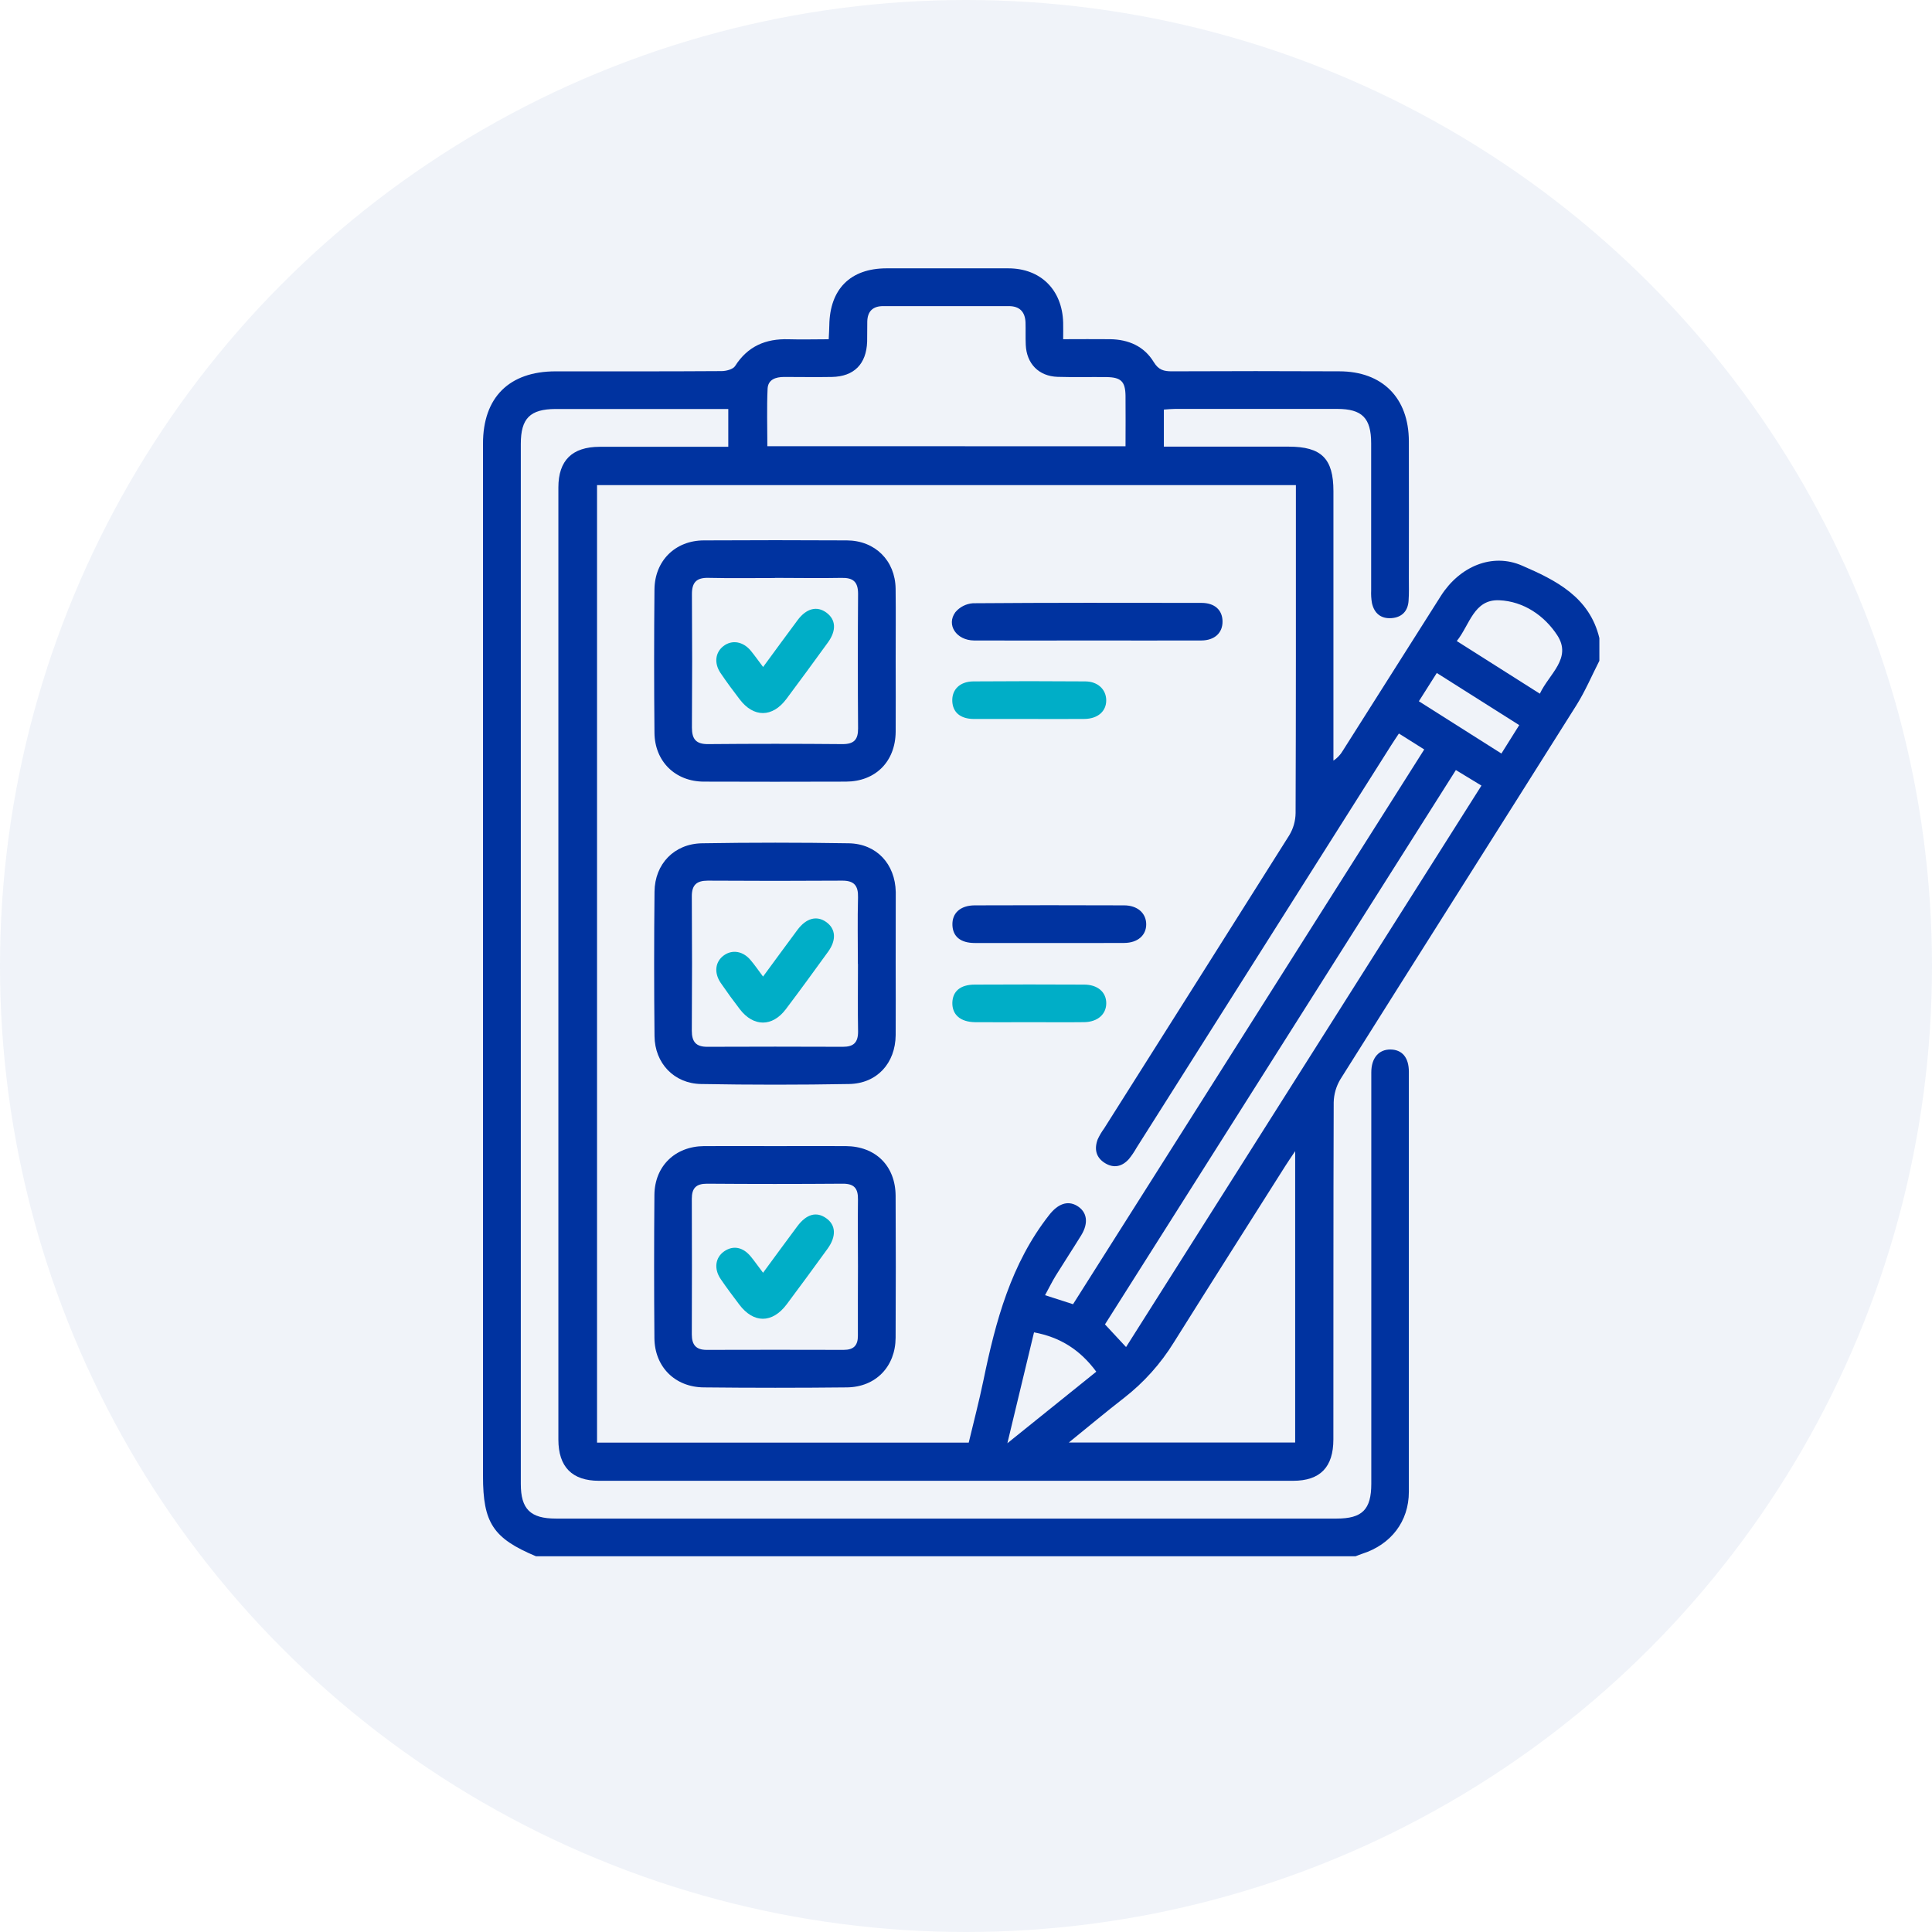 <svg width="72" height="72" viewBox="0 0 72 72" fill="none" xmlns="http://www.w3.org/2000/svg">
<circle opacity="0.059" cx="36" cy="36" r="36" fill="#0033A0"/>
<g clip-path="url(#clip0_858_1232)">
<path d="M50.519 57.997H19.973C18.376 57.328 18 56.751 18 55.008V16.532C18 14.811 18.974 13.841 20.703 13.839C22.764 13.839 24.826 13.844 26.887 13.83C27.061 13.83 27.315 13.764 27.394 13.643C27.863 12.904 28.534 12.618 29.38 12.643C29.873 12.658 30.368 12.643 30.883 12.643C30.893 12.431 30.904 12.278 30.906 12.125C30.924 10.774 31.69 10.005 33.029 10C34.543 10 36.058 10 37.574 10C38.785 10 39.588 10.804 39.621 12.023C39.626 12.219 39.621 12.414 39.621 12.641C40.253 12.641 40.813 12.634 41.374 12.641C42.056 12.652 42.639 12.902 42.998 13.495C43.175 13.787 43.374 13.84 43.679 13.838C45.756 13.828 47.833 13.828 49.909 13.838C51.517 13.838 52.5 14.828 52.504 16.442C52.511 18.145 52.504 19.847 52.504 21.55C52.504 21.832 52.514 22.114 52.493 22.396C52.466 22.771 52.249 23.002 51.871 23.035C51.47 23.069 51.214 22.863 51.128 22.472C51.101 22.317 51.092 22.159 51.099 22.002C51.099 20.175 51.099 18.347 51.099 16.52C51.099 15.58 50.762 15.24 49.838 15.239C47.823 15.239 45.809 15.239 43.794 15.239C43.657 15.239 43.522 15.254 43.374 15.264V16.645H43.902C45.275 16.645 46.65 16.645 48.025 16.645C49.246 16.645 49.693 17.089 49.693 18.303C49.693 21.491 49.693 24.677 49.693 27.863V28.347C49.835 28.253 49.954 28.128 50.04 27.981C51.259 26.055 52.478 24.13 53.698 22.206C54.399 21.107 55.611 20.593 56.723 21.079C57.98 21.623 59.238 22.248 59.604 23.78V24.625C59.323 25.177 59.079 25.753 58.751 26.277C55.825 30.927 52.88 35.565 49.955 40.217C49.797 40.478 49.71 40.776 49.703 41.082C49.688 45.268 49.695 49.454 49.691 53.642C49.691 54.68 49.197 55.185 48.188 55.185C39.567 55.185 30.946 55.185 22.325 55.185C21.319 55.185 20.809 54.666 20.809 53.646C20.809 41.82 20.809 29.994 20.809 18.168C20.809 17.158 21.323 16.654 22.345 16.651C23.782 16.651 25.218 16.651 26.655 16.651H27.141V15.242H26.702C24.702 15.242 22.703 15.242 20.705 15.242C19.753 15.246 19.409 15.592 19.409 16.543V55.302C19.409 56.242 19.767 56.593 20.718 56.593H49.811C50.768 56.593 51.104 56.257 51.104 55.293C51.104 52.122 51.104 48.951 51.104 45.779C51.104 43.841 51.104 41.904 51.104 39.968C51.104 39.424 51.386 39.106 51.822 39.112C52.257 39.118 52.504 39.415 52.504 39.941C52.504 45.158 52.504 50.377 52.504 55.594C52.504 56.706 51.831 57.56 50.778 57.9C50.687 57.929 50.605 57.966 50.519 57.997ZM22.25 18.078V53.761H36.102C36.29 52.973 36.492 52.206 36.652 51.43C37.105 49.232 37.679 47.087 39.103 45.275C39.417 44.874 39.778 44.725 40.136 44.936C40.512 45.161 40.579 45.569 40.294 46.035C39.983 46.54 39.657 47.035 39.346 47.537C39.205 47.768 39.086 48.012 38.946 48.268L39.989 48.604L53.077 27.93L52.133 27.336C52.031 27.492 51.935 27.631 51.845 27.774L42.358 42.77C42.274 42.919 42.178 43.062 42.07 43.195C41.821 43.472 41.515 43.548 41.187 43.35C40.84 43.141 40.772 42.818 40.91 42.455C40.976 42.313 41.056 42.179 41.148 42.053C43.45 38.413 45.75 34.772 48.048 31.127C48.198 30.878 48.279 30.594 48.283 30.303C48.298 26.399 48.294 22.493 48.294 18.588V18.078H22.25ZM41.945 16.631C41.945 15.992 41.952 15.371 41.945 14.753C41.938 14.216 41.776 14.06 41.239 14.053C40.63 14.046 40.018 14.063 39.413 14.044C38.713 14.021 38.259 13.556 38.227 12.854C38.214 12.572 38.227 12.29 38.218 12.008C38.199 11.618 37.995 11.407 37.593 11.408C36.032 11.408 34.471 11.408 32.911 11.408C32.535 11.408 32.33 11.596 32.321 11.982C32.316 12.232 32.321 12.482 32.316 12.733C32.287 13.569 31.826 14.033 31.001 14.048C30.408 14.059 29.814 14.048 29.222 14.048C28.91 14.048 28.622 14.142 28.606 14.487C28.573 15.196 28.597 15.908 28.597 16.629L41.945 16.631ZM48.267 42.9C48.099 43.152 47.995 43.301 47.898 43.455C46.514 45.643 45.124 47.827 43.749 50.022C43.257 50.82 42.626 51.524 41.886 52.099C41.215 52.619 40.564 53.165 39.832 53.758H48.267V42.9ZM41.965 50.201L55.209 29.277L54.256 28.698L41.179 49.356L41.965 50.201ZM57.386 25.852C57.729 25.114 58.596 24.532 58.033 23.672C57.555 22.941 56.779 22.409 55.873 22.37C54.922 22.329 54.776 23.285 54.29 23.89L57.386 25.852ZM40.855 51.119C40.257 50.308 39.513 49.834 38.535 49.653C38.209 51.006 37.892 52.325 37.542 53.785L40.855 51.119ZM52.877 26.134L55.953 28.082C56.189 27.706 56.398 27.371 56.617 27.023L53.545 25.08L52.877 26.134Z" fill="#0033A0"/>
<path d="M28.904 42.712C29.778 42.712 30.651 42.707 31.525 42.712C32.634 42.721 33.371 43.452 33.377 44.564C33.386 46.326 33.386 48.09 33.377 49.854C33.371 50.93 32.635 51.693 31.561 51.704C29.784 51.723 28.005 51.723 26.226 51.704C25.154 51.695 24.397 50.937 24.388 49.867C24.373 48.088 24.373 46.309 24.388 44.53C24.398 43.456 25.162 42.721 26.236 42.712C27.125 42.707 28.015 42.712 28.904 42.712ZM31.974 47.186C31.974 46.359 31.962 45.531 31.974 44.704C31.982 44.29 31.835 44.109 31.403 44.113C29.716 44.126 28.031 44.126 26.346 44.113C25.942 44.113 25.782 44.279 25.782 44.672C25.788 46.357 25.788 48.044 25.782 49.731C25.782 50.118 25.938 50.307 26.337 50.306C28.038 50.301 29.74 50.301 31.441 50.306C31.817 50.306 31.977 50.139 31.971 49.763C31.965 48.904 31.974 48.045 31.974 47.186Z" fill="#0033A0"/>
<path d="M33.379 24.653C33.379 25.527 33.386 26.401 33.379 27.274C33.367 28.383 32.627 29.125 31.526 29.129C29.762 29.135 27.999 29.135 26.236 29.129C25.169 29.129 24.4 28.378 24.39 27.308C24.373 25.529 24.373 23.75 24.39 21.971C24.399 20.898 25.163 20.144 26.227 20.139C28.006 20.129 29.785 20.129 31.563 20.139C32.611 20.145 33.362 20.89 33.377 21.938C33.388 22.838 33.378 23.744 33.379 24.653ZM28.878 21.541C28.05 21.541 27.223 21.554 26.396 21.535C25.949 21.525 25.783 21.713 25.786 22.149C25.797 23.804 25.797 25.459 25.786 27.115C25.786 27.547 25.939 27.735 26.391 27.731C28.061 27.716 29.731 27.716 31.401 27.731C31.828 27.731 31.981 27.562 31.978 27.144C31.966 25.472 31.966 23.802 31.978 22.132C31.978 21.676 31.791 21.527 31.358 21.536C30.533 21.553 29.705 21.536 28.878 21.536V21.541Z" fill="#0033A0"/>
<path d="M33.379 35.91C33.379 36.8 33.386 37.689 33.379 38.578C33.368 39.622 32.684 40.379 31.646 40.398C29.806 40.431 27.966 40.431 26.125 40.398C25.119 40.38 24.402 39.623 24.392 38.613C24.373 36.819 24.373 35.025 24.392 33.23C24.402 32.197 25.126 31.446 26.158 31.427C27.983 31.397 29.808 31.397 31.633 31.427C32.672 31.446 33.36 32.203 33.382 33.239C33.382 33.27 33.382 33.302 33.382 33.333C33.38 34.192 33.38 35.051 33.379 35.91ZM31.97 35.923C31.97 35.097 31.954 34.269 31.976 33.443C31.988 33.005 31.831 32.816 31.383 32.819C29.713 32.83 28.044 32.83 26.375 32.819C25.963 32.819 25.78 32.98 25.782 33.403C25.793 35.073 25.793 36.743 25.782 38.413C25.782 38.827 25.94 39.013 26.36 39.011C28.045 39.004 29.73 39.004 31.415 39.011C31.804 39.011 31.978 38.858 31.978 38.448C31.962 37.609 31.974 36.77 31.974 35.924L31.97 35.923Z" fill="#0033A0"/>
<path d="M40.513 23.869C39.109 23.869 37.705 23.876 36.302 23.869C35.644 23.864 35.256 23.29 35.603 22.816C35.684 22.718 35.785 22.639 35.898 22.581C36.011 22.524 36.134 22.49 36.261 22.481C39.098 22.459 41.937 22.464 44.775 22.468C45.264 22.468 45.55 22.729 45.56 23.144C45.571 23.577 45.274 23.866 44.769 23.869C43.351 23.874 41.932 23.869 40.513 23.869Z" fill="#0033A0"/>
<path d="M39.091 35.143C38.171 35.143 37.252 35.143 36.332 35.143C35.797 35.143 35.509 34.903 35.494 34.475C35.478 34.031 35.786 33.743 36.325 33.74C38.179 33.733 40.034 33.733 41.89 33.74C42.392 33.74 42.714 34.033 42.716 34.444C42.718 34.854 42.403 35.137 41.896 35.141C40.962 35.147 40.026 35.143 39.091 35.143Z" fill="#0033A0"/>
<path d="M38.352 26.794C37.665 26.794 36.977 26.794 36.286 26.794C35.788 26.789 35.506 26.545 35.489 26.13C35.472 25.699 35.771 25.398 36.272 25.394C37.662 25.383 39.052 25.383 40.441 25.394C40.911 25.394 41.221 25.694 41.226 26.092C41.231 26.507 40.912 26.789 40.408 26.793C39.727 26.799 39.04 26.794 38.352 26.794Z" fill="#00AEC7"/>
<path d="M38.35 38.094C37.679 38.094 37.008 38.101 36.337 38.094C35.788 38.086 35.484 37.812 35.491 37.371C35.502 36.942 35.789 36.695 36.324 36.693C37.682 36.686 39.04 36.686 40.398 36.693C40.909 36.693 41.225 36.975 41.227 37.383C41.23 37.791 40.913 38.084 40.408 38.093C39.724 38.102 39.04 38.094 38.35 38.094Z" fill="#00AEC7"/>
<path d="M28.437 47.432C28.883 46.825 29.296 46.26 29.715 45.698C30.056 45.244 30.424 45.143 30.786 45.396C31.149 45.648 31.179 46.07 30.839 46.54C30.335 47.233 29.83 47.926 29.316 48.611C28.776 49.327 28.08 49.323 27.546 48.611C27.312 48.3 27.076 47.988 26.858 47.667C26.597 47.283 26.657 46.864 26.988 46.634C27.319 46.404 27.685 46.472 27.975 46.822C28.123 47 28.256 47.196 28.437 47.432Z" fill="#00AEC7"/>
<path d="M28.439 24.857C28.895 24.237 29.307 23.67 29.725 23.11C30.054 22.669 30.447 22.571 30.8 22.832C31.154 23.094 31.176 23.497 30.855 23.941C30.343 24.647 29.829 25.35 29.306 26.049C28.783 26.747 28.085 26.745 27.567 26.064C27.32 25.743 27.08 25.417 26.853 25.082C26.605 24.717 26.655 24.315 26.958 24.08C27.276 23.833 27.692 23.901 27.984 24.256C28.13 24.435 28.264 24.625 28.439 24.857Z" fill="#00AEC7"/>
<path d="M28.437 36.394C28.888 35.781 29.3 35.216 29.718 34.654C30.047 34.214 30.438 34.11 30.792 34.362C31.146 34.614 31.179 35.028 30.861 35.468C30.34 36.187 29.819 36.905 29.283 37.613C28.78 38.277 28.08 38.27 27.573 37.613C27.326 37.292 27.088 36.964 26.859 36.63C26.597 36.244 26.655 35.829 26.986 35.597C27.302 35.377 27.698 35.449 27.976 35.785C28.123 35.959 28.256 36.15 28.437 36.394Z" fill="#00AEC7"/>
</g>
<defs>
<clipPath id="clip0_858_1232">
<rect width="41.61" height="48" fill="white" transform="translate(18 10)"/>
</clipPath>
</defs>
</svg>
